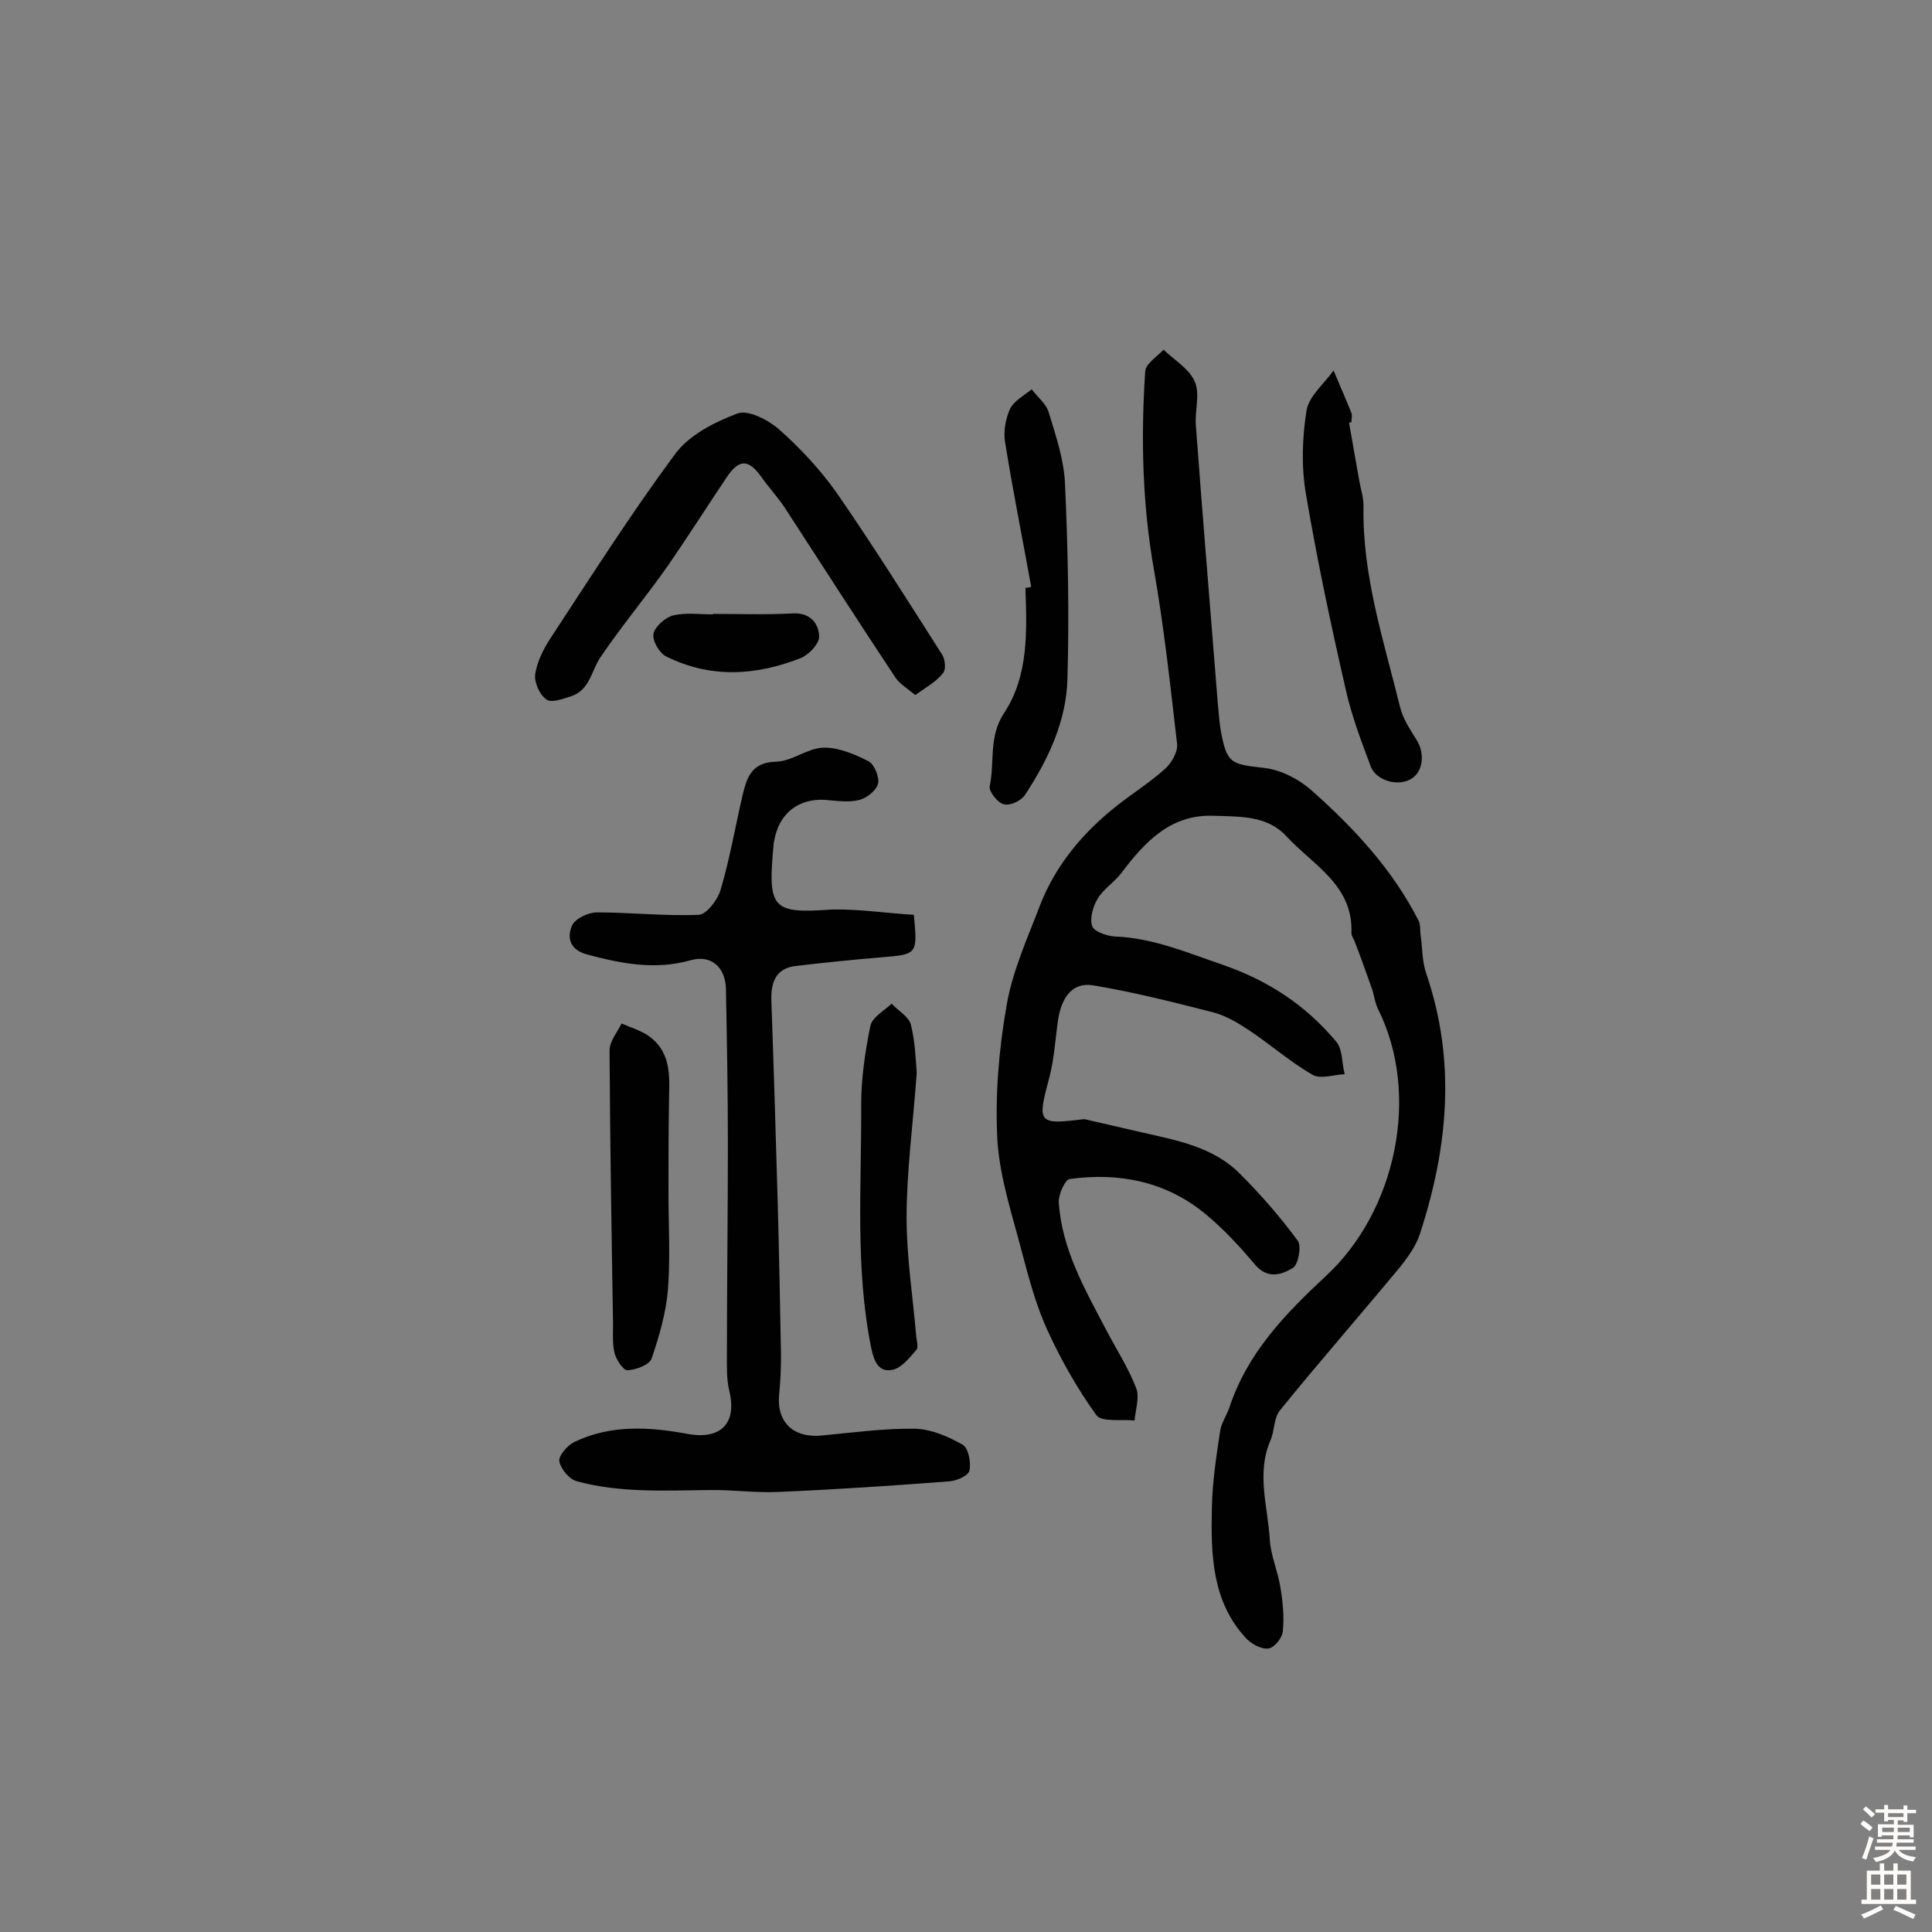 <svg enable-background="new 0 0 400 400" viewBox="0 0 400 400" xmlns="http://www.w3.org/2000/svg"><rect x="0" y="0" width="400" height="400" fill="#808080" stroke="none"/><g fill="#010102"><path d="m224.5 231.7c3.9.9 7.8 1.8 11.7 2.7 7.4 1.7 15 3 20.6 8.7 4.3 4.3 8.3 8.9 11.9 13.8.8 1.1.1 4.9-1 5.6-2.3 1.4-5.2 2.4-7.8-.6-3.2-3.8-6.6-7.5-10.5-10.7-8.1-6.6-17.7-8.5-27.9-7.1-1 .1-2.3 3.1-2.3 4.7.6 9.8 5.4 18.1 9.8 26.5 2.1 4 4.6 7.9 6.2 12 .8 1.9-.1 4.5-.3 6.8-2.7-.3-6.8.4-7.9-1.1-3.9-5.4-7.3-11.4-10.1-17.5-2.3-5-3.8-10.5-5.2-15.8-2-7.8-4.7-15.7-5.2-23.6-.5-9.3.3-18.8 1.9-27.9 1.2-7.1 4.3-13.9 6.9-20.7 3.2-8.3 8.8-15 15.7-20.5 3.4-2.7 7.1-5 10.3-7.9 1.3-1.2 2.6-3.5 2.4-5.1-1.4-12.1-2.7-24.2-4.8-36.1-2.4-13.6-2.7-27.3-1.8-41 .1-1.6 2.4-3 3.8-4.5 2.3 2.2 5.4 4 6.5 6.7 1.1 2.6-.1 6.1.2 9.1 1.4 19 3 38 4.5 57 .2 1.9.3 3.9.6 5.8 1.3 7.1 2 7.2 9.1 8 3.4.4 7.1 2.3 9.7 4.6 8.8 7.8 16.8 16.4 22.2 27 .4.8.3 1.9.4 2.8.4 2.7.3 5.6 1.2 8.2 6.2 18.1 4.5 36-1.3 53.8-.8 2.5-2.5 4.9-4.2 7-8.2 9.9-16.7 19.6-24.8 29.6-1.3 1.6-1.1 4.3-2 6.3-2.9 6.8-.5 13.7-.1 20.5.2 3.3 1.7 6.6 2.2 9.9.5 3 .8 6 .5 9-.1 1.4-1.8 3.5-3 3.6-1.5.2-3.6-1-4.7-2.2-7-7.6-7.2-17.3-7-26.8.1-5.3.9-10.7 1.7-15.9.2-1.7 1.3-3.2 1.9-4.9 3.7-11.3 11.5-19.4 20-27.3 14.5-13.4 19.7-37.5 10.8-55.3-.7-1.4-.8-3.1-1.4-4.6-1.1-3.1-2.2-6.2-3.4-9.3-.2-.6-.7-1.2-.7-1.8.4-10-8-14.1-13.5-20.1-4-4.3-9.6-4-14.9-4.2-8.9-.4-14.3 5.3-19.2 11.8-1.4 1.9-3.7 3.3-4.9 5.3-1 1.6-1.7 4.1-1.2 5.7.4 1.2 3.1 2.1 4.8 2.2 7.8.3 14.8 3.3 22.1 5.8 9.6 3.3 17.3 8.4 23.6 15.9 1.4 1.6 1.2 4.5 1.8 6.8-2.3.1-5 1.1-6.7.1-4.5-2.6-8.5-6.1-12.8-9-2.4-1.6-5-3.2-7.7-3.9-8.2-2.1-16.5-4.2-24.9-5.6-4.5-.7-6.5 2.8-7.2 6.9-.6 4-.8 8.1-1.8 12-2.6 9.7-2.5 10 7.2 8.8z"/><path d="m189.2 189.4c.8 8.2.7 8.2-6.7 8.8-5.9.5-11.9 1.1-17.8 1.8-4.1.5-5.1 3.4-5 7.1.5 13.8.9 27.5 1.3 41.3.3 10.7.5 21.4.7 32.1 0 2.8-.1 5.5-.4 8.3-.5 5.7 3 9 8.9 8.4 6.4-.6 12.9-1.5 19.3-1.4 3.3.1 6.8 1.6 9.8 3.3 1.2.7 1.8 3.7 1.4 5.4-.2 1-2.6 2.1-4.2 2.2-11.8.9-23.7 1.7-35.6 2.2-4.7.2-9.4-.5-14.1-.4-9.2.1-18.4.6-27.3-1.8-1.6-.4-3.4-2.5-3.7-4.2-.2-1 1.6-3.2 3-3.9 7.6-3.7 15.7-3.2 23.7-1.7 6.8 1.2 10.1-2.3 8.5-8.9-.6-2.5-.5-5.1-.5-7.7 0-14.5.2-28.9.2-43.4 0-10.7-.2-21.4-.4-32.1-.1-4.5-3-7.2-7.3-6-7.4 2.1-14.4.7-21.5-1.2-3.6-1-4.1-3.5-3.1-5.9.6-1.5 3.4-2.8 5.2-2.8 7 0 14.1.8 21.1.5 1.6-.1 3.9-3.1 4.5-5.2 1.9-6.4 3-12.9 4.5-19.4.9-3.7 1.8-7 7-7.1 3.3-.1 6.5-2.8 9.7-2.9 3.1-.1 6.5 1.3 9.4 2.8 1.2.6 2.3 3.3 2 4.6-.3 1.4-2.3 3-3.8 3.4-2.3.6-4.8.2-7.2 0-5.2-.3-9.1 2.5-10.3 7.5-.1.5-.2 1-.3 1.4-1.3 13.7-.5 14.7 12.1 13.8 5.8-.1 11.5.8 16.9 1.1z"/><path d="m189.5 143.9c-1.7-1.4-3.2-2.3-4.1-3.6-7.7-11.6-15.2-23.3-22.8-35-1.5-2.3-3.4-4.3-5-6.6-2.6-3.6-4.5-3.7-7-.1-4.1 6.1-8.1 12.4-12.3 18.5-4.5 6.4-9.6 12.5-14 19-1.9 2.8-2.2 6.9-6.2 8.1-1.6.5-4 1.4-5 .6-1.4-1-2.5-3.5-2.3-5.2.4-2.6 1.7-5.2 3.2-7.5 8.4-12.8 16.6-25.7 25.7-38 2.9-4 8.2-6.7 13-8.5 2.2-.8 6.3 1.3 8.6 3.3 4.4 3.9 8.5 8.3 11.9 13.1 7.6 11 14.7 22.3 21.9 33.6.6 1 .8 3.1.1 3.8-1.4 1.8-3.5 2.9-5.7 4.5z"/><path d="m279.3 87.5c.7 4 1.4 8 2.1 11.9.3 1.8.9 3.5.9 5.3-.3 14.4 4.2 28 7.6 41.8.6 2.4 2.1 4.6 3.4 6.7 1.8 2.9 1.3 6.7-1.2 8.1-2.7 1.6-7.2.3-8.3-2.6-1.9-5.1-3.9-10.3-5.1-15.6-3.1-13.5-6-27.1-8.3-40.7-1-5.7-.8-11.7.1-17.4.5-3 3.7-5.6 5.6-8.3 1.2 2.9 2.5 5.8 3.7 8.8.2.6 0 1.3 0 1.9-.2.1-.4.1-.5.1z"/><path d="m213.5 121.5c-1.8-10-3.8-19.9-5.4-29.9-.4-2.2.1-4.9 1-6.9.8-1.7 2.9-2.8 4.5-4.1 1.2 1.6 3 3 3.5 4.7 1.5 4.9 3.2 9.9 3.4 14.9.6 13.4.9 26.9.5 40.3-.2 8.8-4 16.8-8.8 24.1-.8 1.2-3.1 2.3-4.4 1.9-1.3-.3-3.1-2.7-2.9-3.7 1.1-5-.3-10.2 3-15.2 5.1-7.7 4.7-17 4.4-25.9.4 0 .8-.1 1.2-.2z"/><path d="m138.4 246.9c0 6.7.4 13.3-.1 20-.4 4.9-1.8 9.7-3.4 14.4-.5 1.3-3.2 2.3-5 2.4-.9 0-2.4-2.3-2.7-3.7-.5-2.3-.2-4.8-.3-7.3-.3-18.4-.6-36.8-.7-55.2 0-1.9 1.6-3.8 2.5-5.6 2 .9 4.2 1.5 5.9 2.8 4.8 3.7 3.9 9.1 3.9 14.2-.1 6-.1 12-.1 18z"/><path d="m189.8 222.1c-.8 11-2.1 20.5-2.1 30 0 8.2 1.3 16.4 2 24.6.1 1 .5 2.3 0 2.8-1.4 1.6-3 3.7-4.9 4.1-2.8.6-3.8-1.6-4.4-4.4-3.4-16.7-2-33.7-2.1-50.5 0-5.4.8-10.9 1.9-16.3.4-1.8 2.8-3.1 4.4-4.6 1.4 1.5 3.6 2.7 4 4.4.9 3.6 1 7.5 1.2 9.9z"/><path d="m147.6 127.1c5.5 0 11 .2 16.5-.1 3.6-.2 5.4 2 5.5 4.8 0 1.5-2.1 3.7-3.7 4.4-9.3 3.7-18.8 4.3-28-.3-1.4-.7-2.9-3.3-2.6-4.7.3-1.5 2.5-3.4 4.1-3.8 2.6-.6 5.5-.2 8.2-.2 0 0 0 0 0-.1z"/></g><path d="m385.2 377.6.6-.7c.6.4 1.3.9 1.9 1.5l-.6.7c-.8-.5-1.4-1-1.9-1.5zm.3 7.1c.6-1.4 1.1-2.9 1.5-4.5.3.1.6.3.9.4-.5 1.4-1 2.9-1.5 4.4zm.2-10.1.6-.6c.7.5 1.3 1.1 1.9 1.6l-.7.7c-.6-.6-1.2-1.2-1.8-1.7zm8.4-.8h.8v.9h1.8v.7h-1.8v1.8h-.8v-.3h-1.2v.9h3.3v2.6h-.8v-.4h-2.5c0 .3 0 .6-.1.8h3.4v.7h-3.5c0 .3-.1.6-.1.8h4v.7h-3.5c.7.9 1.9 1.3 3.6 1.5-.2.2-.4.5-.6.9-1.9-.3-3.2-1.1-3.8-2.3-.5 1.1-1.8 2-3.9 2.4-.2-.3-.4-.5-.6-.8 1.9-.4 3.1-.9 3.6-1.7h-3.2v-.7h3.5c.1-.2.1-.5.2-.8h-3.3v-.7h3.4c0-.2 0-.5 0-.8h-2.4v.3h-.8v-2.6h3.3v-.9h-1.2v.3h-.8v-1.8h-1.8v-.7h1.8v-.9h.8v.9h3.2zm-4.4 5.5h2.4c0-.3 0-.6 0-.9h-2.4zm1.2-3.1h3.2v-.8h-3.2zm4.4 2.2h-2.4v.9h2.5v-.9z" fill="#fcfbfa"/><path d="m389.2 385.8h.9v1.5h1.9v-1.5h.9v1.5h2.7v6h1.1v.9h-11.3v-.9h1.1v-6h2.7zm.2 8.7.5.8c-1.2.6-2.5 1.3-4 1.9-.2-.3-.3-.6-.6-.8 1.6-.6 3-1.3 4.1-1.9zm-2-4.3h1.9v-2.1h-1.9zm0 3.1h1.9v-2.2h-1.9zm2.7-3.1h1.9v-2.1h-1.9zm0 3.1h1.9v-2.2h-1.9zm2.4 1.3c1.4.6 2.7 1.2 4.1 1.8l-.5.9c-1.5-.7-2.8-1.4-4.1-1.9zm2.2-6.5h-1.9v2.1h1.9zm-1.9 5.2h1.9v-2.2h-1.9z" fill="#fcfbfa"/></svg>
